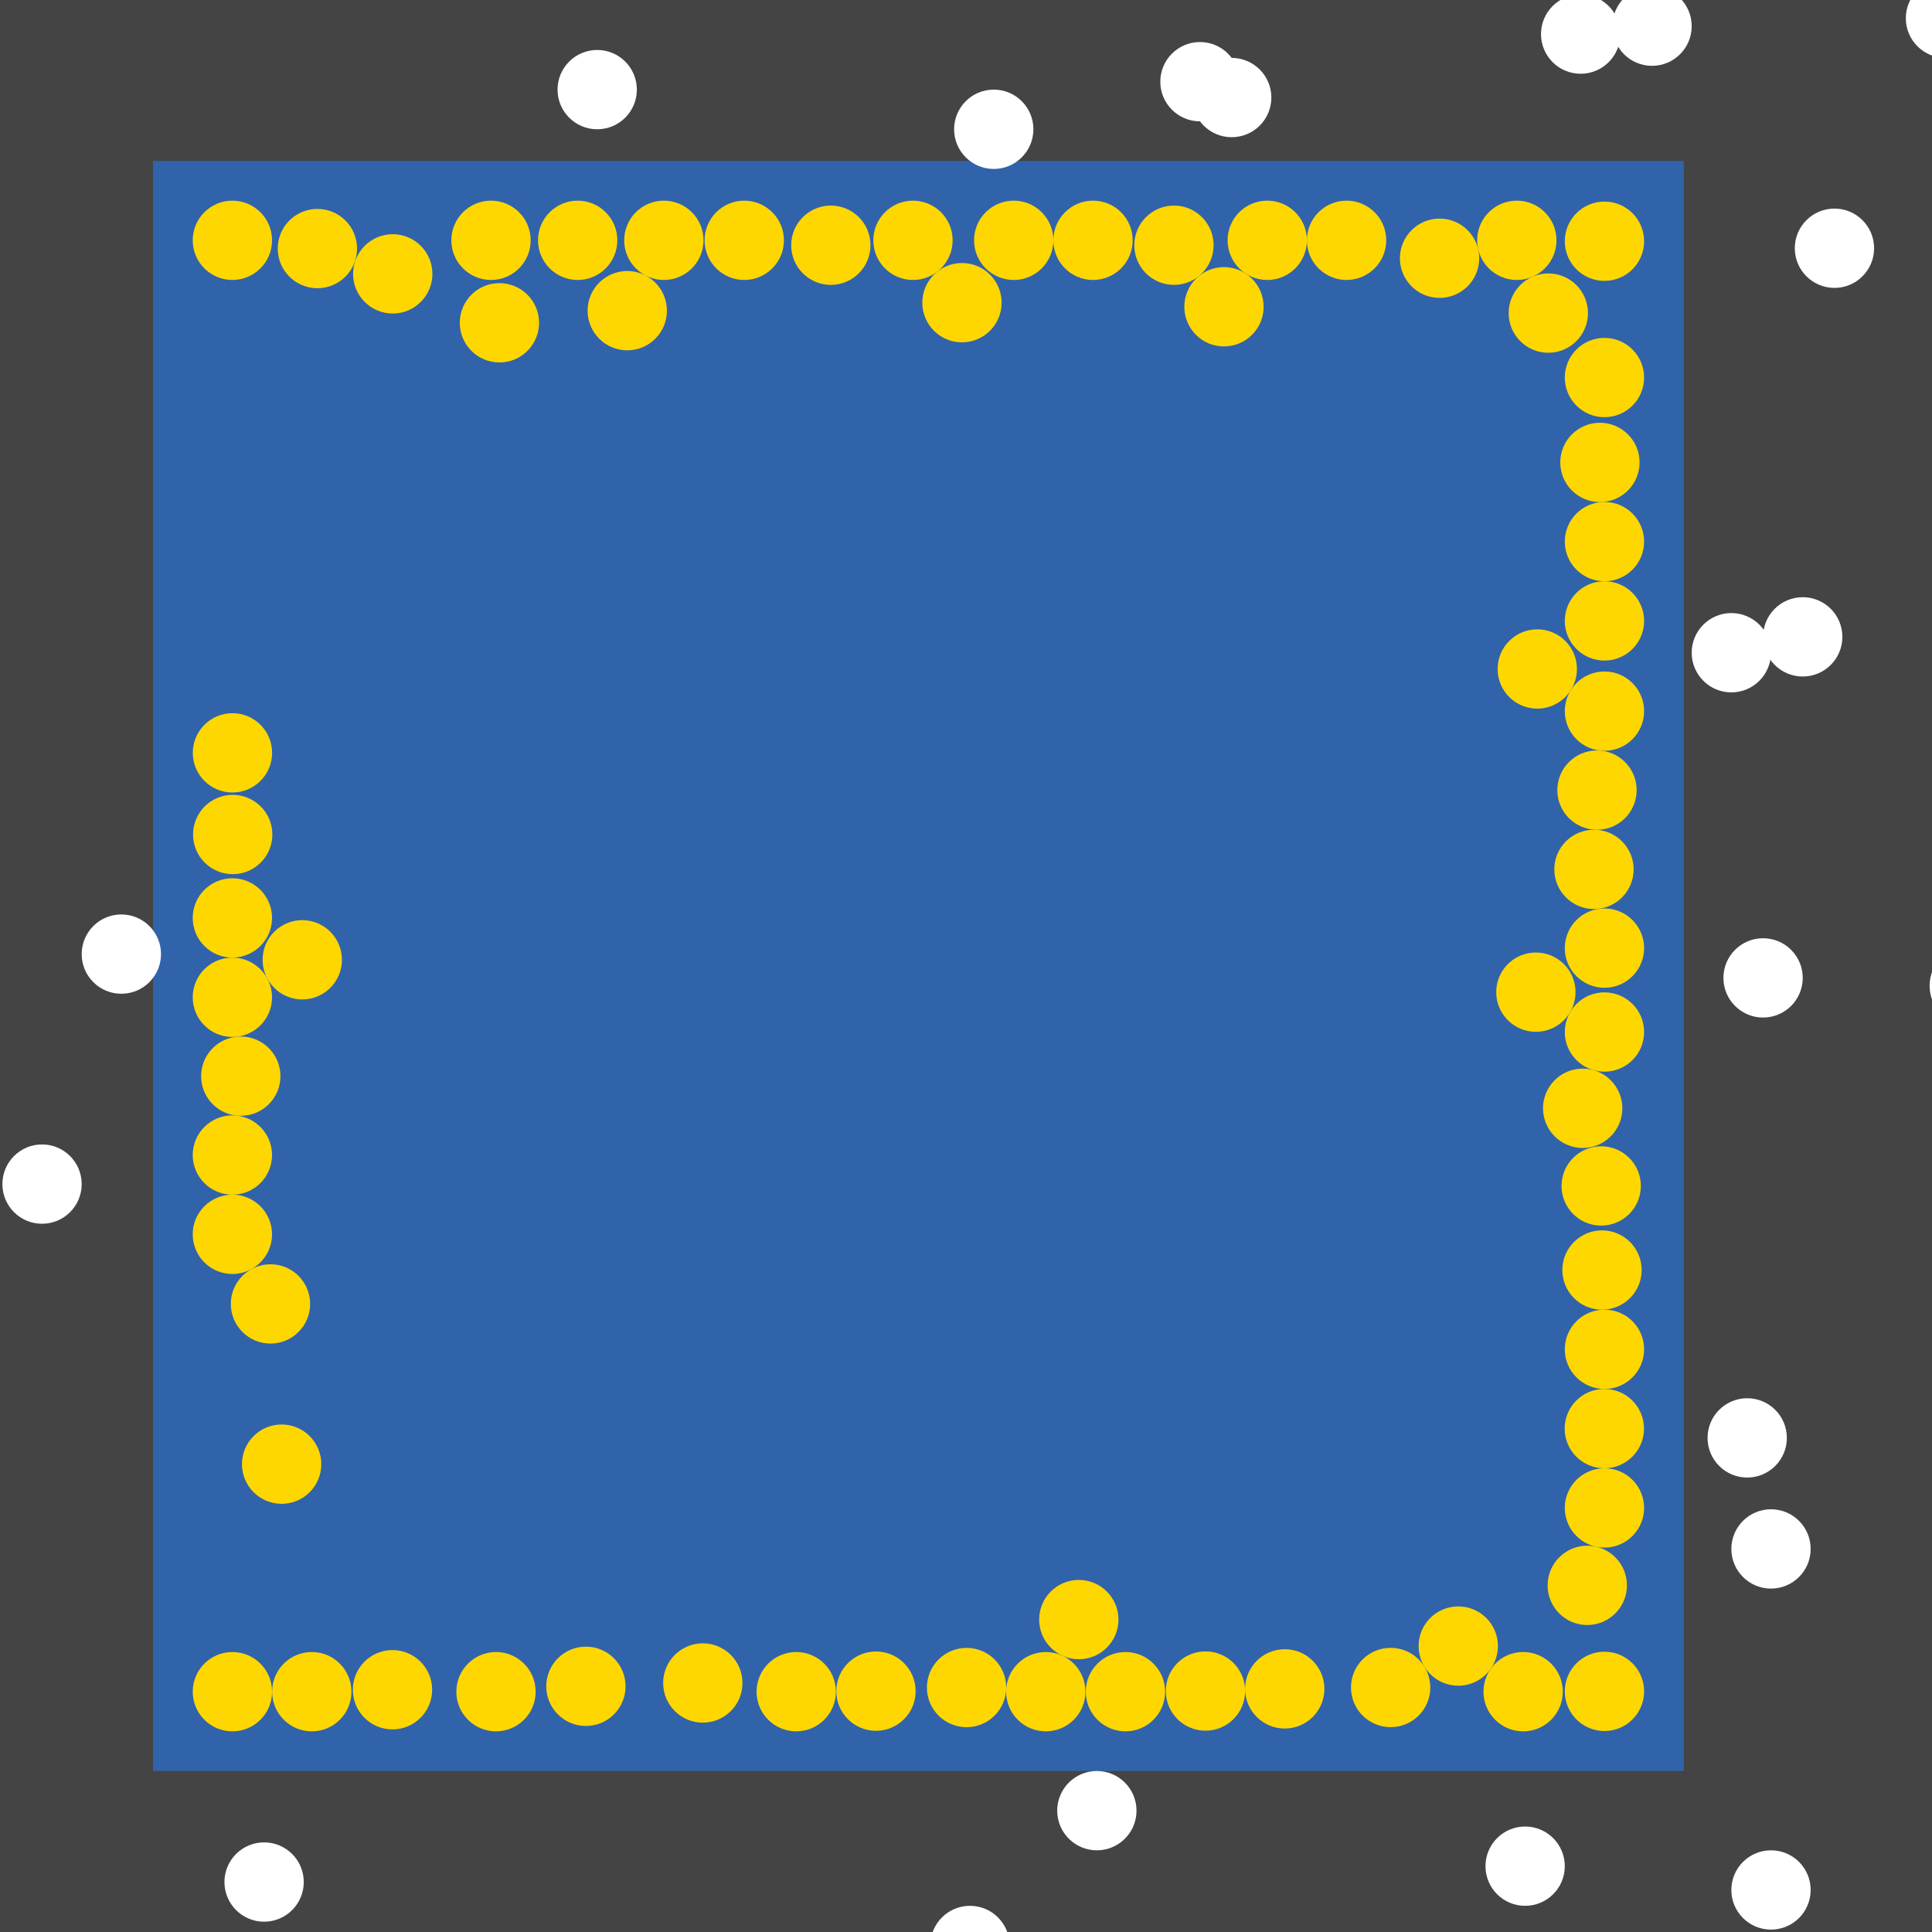 <?xml version="1.0" encoding="UTF-8"?>
<svg xmlns="http://www.w3.org/2000/svg" xmlns:xlink="http://www.w3.org/1999/xlink" width="512pt" height="512pt" viewBox="0 0 512 512" version="1.1">
<g id="surface141">
<rect x="0" y="0" width="512" height="512" style="fill:rgb(26.7%,26.7%,26.7%);fill-opacity:1;stroke:none;"/>
<path style=" stroke:none;fill-rule:nonzero;fill:rgb(19.2%,38.8%,66.7%);fill-opacity:1;" d="M 40.566 42.668 L 446.215 42.668 L 446.215 469.332 L 40.566 469.332 Z M 40.566 42.668 "/>
<path style=" stroke:none;fill-rule:nonzero;fill:rgb(100%,100%,100%);fill-opacity:1;" d="M 80.5 498.758 C 80.5 504.562 75.793 509.27 69.988 509.27 C 64.188 509.27 59.48 504.562 59.48 498.758 C 59.48 492.953 64.188 488.25 69.988 488.25 C 75.793 488.25 80.5 492.953 80.5 498.758 "/>
<path style=" stroke:none;fill-rule:nonzero;fill:rgb(100%,100%,100%);fill-opacity:1;" d="M 273.863 34.258 C 273.863 40.062 269.16 44.77 263.355 44.77 C 257.551 44.77 252.848 40.062 252.848 34.258 C 252.848 28.453 257.551 23.75 263.355 23.75 C 269.16 23.75 273.863 28.453 273.863 34.258 "/>
<path style=" stroke:none;fill-rule:nonzero;fill:rgb(100%,100%,100%);fill-opacity:1;" d="M 479.844 500.859 C 479.844 506.664 475.137 511.367 469.332 511.367 C 463.527 511.367 458.824 506.664 458.824 500.859 C 458.824 495.055 463.527 490.352 469.332 490.352 C 475.137 490.352 479.844 495.055 479.844 500.859 "/>
<path style=" stroke:none;fill-rule:nonzero;fill:rgb(100%,100%,100%);fill-opacity:1;" d="M 336.922 25.852 C 336.922 31.656 332.215 36.359 326.41 36.359 C 320.605 36.359 315.902 31.656 315.902 25.852 C 315.902 20.047 320.605 15.344 326.41 15.344 C 332.215 15.344 336.922 20.047 336.922 25.852 "/>
<path style=" stroke:none;fill-rule:nonzero;fill:rgb(100%,100%,100%);fill-opacity:1;" d="M 496.656 65.785 C 496.656 71.59 491.953 76.297 486.148 76.297 C 480.344 76.297 475.641 71.59 475.641 65.785 C 475.641 59.984 480.344 55.277 486.148 55.277 C 491.953 55.277 496.656 59.984 496.656 65.785 "/>
<path style=" stroke:none;fill-rule:nonzero;fill:rgb(100%,100%,100%);fill-opacity:1;" d="M 429.398 9.039 C 429.398 14.844 424.695 19.547 418.891 19.547 C 413.086 19.547 408.383 14.844 408.383 9.039 C 408.383 3.234 413.086 -1.473 418.891 -1.473 C 424.695 -1.473 429.398 3.234 429.398 9.039 "/>
<path style=" stroke:none;fill-rule:nonzero;fill:rgb(100%,100%,100%);fill-opacity:1;" d="M 532.387 261.254 C 532.387 267.059 527.684 271.766 521.879 271.766 C 516.074 271.766 511.367 267.059 511.367 261.254 C 511.367 255.449 516.074 250.746 521.879 250.746 C 527.684 250.746 532.387 255.449 532.387 261.254 "/>
<path style=" stroke:none;fill-rule:nonzero;fill:rgb(100%,100%,100%);fill-opacity:1;" d="M 477.742 259.152 C 477.742 264.957 473.035 269.66 467.23 269.66 C 461.43 269.66 456.723 264.957 456.723 259.152 C 456.723 253.348 461.43 248.645 467.23 248.645 C 473.035 248.645 477.742 253.348 477.742 259.152 "/>
<path style=" stroke:none;fill-rule:nonzero;fill:rgb(100%,100%,100%);fill-opacity:1;" d="M 267.559 515.574 C 267.559 521.379 262.855 526.082 257.051 526.082 C 251.246 526.082 246.543 521.379 246.543 515.574 C 246.543 509.77 251.246 505.062 257.051 505.062 C 262.855 505.062 267.559 509.77 267.559 515.574 "/>
<path style=" stroke:none;fill-rule:nonzero;fill:rgb(100%,100%,100%);fill-opacity:1;" d="M 526.082 4.836 C 526.082 10.637 521.379 15.344 515.574 15.344 C 509.77 15.344 505.062 10.637 505.062 4.836 C 505.062 -0.969 509.77 -5.676 515.574 -5.676 C 521.379 -5.676 526.082 -0.969 526.082 4.836 "/>
<path style=" stroke:none;fill-rule:nonzero;fill:rgb(100%,100%,100%);fill-opacity:1;" d="M 42.668 252.848 C 42.668 258.652 37.961 263.355 32.156 263.355 C 26.355 263.355 21.648 258.652 21.648 252.848 C 21.648 247.043 26.355 242.34 32.156 242.34 C 37.961 242.34 42.668 247.043 42.668 252.848 "/>
<path style=" stroke:none;fill-rule:nonzero;fill:rgb(100%,100%,100%);fill-opacity:1;" d="M 473.535 381.059 C 473.535 386.859 468.832 391.566 463.027 391.566 C 457.223 391.566 452.52 386.859 452.52 381.059 C 452.52 375.254 457.223 370.547 463.027 370.547 C 468.832 370.547 473.535 375.254 473.535 381.059 "/>
<path style=" stroke:none;fill-rule:nonzero;fill:rgb(100%,100%,100%);fill-opacity:1;" d="M 328.512 21.648 C 328.512 27.453 323.809 32.156 318.004 32.156 C 312.199 32.156 307.492 27.453 307.492 21.648 C 307.492 15.844 312.199 11.141 318.004 11.141 C 323.809 11.141 328.512 15.844 328.512 21.648 "/>
<path style=" stroke:none;fill-rule:nonzero;fill:rgb(100%,100%,100%);fill-opacity:1;" d="M 301.188 479.844 C 301.188 485.645 296.484 490.352 290.68 490.352 C 284.875 490.352 280.172 485.645 280.172 479.844 C 280.172 474.039 284.875 469.332 290.68 469.332 C 296.484 469.332 301.188 474.039 301.188 479.844 "/>
<path style=" stroke:none;fill-rule:nonzero;fill:rgb(100%,100%,100%);fill-opacity:1;" d="M 488.25 168.773 C 488.25 174.578 483.547 179.285 477.742 179.285 C 471.938 179.285 467.23 174.578 467.23 168.773 C 467.23 162.973 471.938 158.266 477.742 158.266 C 483.547 158.266 488.25 162.973 488.25 168.773 "/>
<path style=" stroke:none;fill-rule:nonzero;fill:rgb(100%,100%,100%);fill-opacity:1;" d="M 448.316 6.938 C 448.316 12.738 443.609 17.445 437.805 17.445 C 432.004 17.445 427.297 12.738 427.297 6.938 C 427.297 1.133 432.004 -3.574 437.805 -3.574 C 443.609 -3.574 448.316 1.133 448.316 6.938 "/>
<path style=" stroke:none;fill-rule:nonzero;fill:rgb(100%,100%,100%);fill-opacity:1;" d="M 168.773 23.75 C 168.773 29.555 164.07 34.258 158.266 34.258 C 152.461 34.258 147.758 29.555 147.758 23.75 C 147.758 17.945 152.461 13.242 158.266 13.242 C 164.07 13.242 168.773 17.945 168.773 23.75 "/>
<path style=" stroke:none;fill-rule:nonzero;fill:rgb(100%,100%,100%);fill-opacity:1;" d="M 21.648 313.801 C 21.648 319.605 16.945 324.309 11.141 324.309 C 5.336 324.309 0.633 319.605 0.633 313.801 C 0.633 307.996 5.336 303.289 11.141 303.289 C 16.945 303.289 21.648 307.996 21.648 313.801 "/>
<path style=" stroke:none;fill-rule:nonzero;fill:rgb(100%,100%,100%);fill-opacity:1;" d="M 414.688 494.555 C 414.688 500.359 409.98 505.062 404.176 505.062 C 398.371 505.062 393.668 500.359 393.668 494.555 C 393.668 488.75 398.371 484.047 404.176 484.047 C 409.98 484.047 414.688 488.75 414.688 494.555 "/>
<path style=" stroke:none;fill-rule:nonzero;fill:rgb(100%,100%,100%);fill-opacity:1;" d="M 469.332 172.98 C 469.332 178.781 464.629 183.488 458.824 183.488 C 453.02 183.488 448.316 178.781 448.316 172.98 C 448.316 167.176 453.02 162.469 458.824 162.469 C 464.629 162.469 469.332 167.176 469.332 172.98 "/>
<path style=" stroke:none;fill-rule:nonzero;fill:rgb(100%,100%,100%);fill-opacity:1;" d="M 479.844 410.484 C 479.844 416.285 475.137 420.992 469.332 420.992 C 463.527 420.992 458.824 416.285 458.824 410.484 C 458.824 404.68 463.527 399.973 469.332 399.973 C 475.137 399.973 479.844 404.68 479.844 410.484 "/>
<path style=" stroke:none;fill-rule:nonzero;fill:rgb(100%,84.3%,0%);fill-opacity:1;" d="M 82.188 345.551 C 82.188 351.355 77.48 356.062 71.68 356.062 C 65.875 356.062 61.168 351.355 61.168 345.551 C 61.168 339.746 65.875 335.043 71.68 335.043 C 77.48 335.043 82.188 339.746 82.188 345.551 "/>
<path style=" stroke:none;fill-rule:nonzero;fill:rgb(100%,84.3%,0%);fill-opacity:1;" d="M 435.703 100.055 C 435.703 105.855 431 110.562 425.195 110.562 C 419.391 110.562 414.688 105.855 414.688 100.055 C 414.688 94.25 419.391 89.543 425.195 89.543 C 431 89.543 435.703 94.25 435.703 100.055 "/>
<path style=" stroke:none;fill-rule:nonzero;fill:rgb(100%,84.3%,0%);fill-opacity:1;" d="M 435.703 357.582 C 435.703 363.387 431 368.09 425.195 368.09 C 419.391 368.09 414.688 363.387 414.688 357.582 C 414.688 351.777 419.391 347.07 425.195 347.07 C 431 347.07 435.703 351.777 435.703 357.582 "/>
<path style=" stroke:none;fill-rule:nonzero;fill:rgb(100%,84.3%,0%);fill-opacity:1;" d="M 186.438 63.684 C 186.438 69.488 181.734 74.195 175.93 74.195 C 170.125 74.195 165.422 69.488 165.422 63.684 C 165.422 57.883 170.125 53.176 175.93 53.176 C 181.734 53.176 186.438 57.883 186.438 63.684 "/>
<path style=" stroke:none;fill-rule:nonzero;fill:rgb(100%,84.3%,0%);fill-opacity:1;" d="M 435.703 188.461 C 435.703 194.266 431 198.969 425.195 198.969 C 419.391 198.969 414.688 194.266 414.688 188.461 C 414.688 182.656 419.391 177.949 425.195 177.949 C 431 177.949 435.703 182.656 435.703 188.461 "/>
<path style=" stroke:none;fill-rule:nonzero;fill:rgb(100%,84.3%,0%);fill-opacity:1;" d="M 367.363 63.684 C 367.363 69.488 362.656 74.195 356.855 74.195 C 351.051 74.195 346.344 69.488 346.344 63.684 C 346.344 57.883 351.051 53.176 356.855 53.176 C 362.656 53.176 367.363 57.883 367.363 63.684 "/>
<path style=" stroke:none;fill-rule:nonzero;fill:rgb(100%,84.3%,0%);fill-opacity:1;" d="M 221.516 448.316 C 221.516 454.117 216.812 458.824 211.008 458.824 C 205.203 458.824 200.5 454.117 200.5 448.316 C 200.5 442.512 205.203 437.805 211.008 437.805 C 216.812 437.805 221.516 442.512 221.516 448.316 "/>
<path style=" stroke:none;fill-rule:nonzero;fill:rgb(100%,84.3%,0%);fill-opacity:1;" d="M 432.93 230.395 C 432.93 236.199 428.223 240.902 422.418 240.902 C 416.613 240.902 411.91 236.199 411.91 230.395 C 411.91 224.59 416.613 219.887 422.418 219.887 C 428.223 219.887 432.93 224.59 432.93 230.395 "/>
<path style=" stroke:none;fill-rule:nonzero;fill:rgb(100%,84.3%,0%);fill-opacity:1;" d="M 176.738 82.332 C 176.738 88.137 172.035 92.84 166.23 92.84 C 160.426 92.84 155.723 88.137 155.723 82.332 C 155.723 76.527 160.426 71.82 166.23 71.82 C 172.035 71.82 176.738 76.527 176.738 82.332 "/>
<path style=" stroke:none;fill-rule:nonzero;fill:rgb(100%,84.3%,0%);fill-opacity:1;" d="M 252.457 63.684 C 252.457 69.488 247.754 74.195 241.949 74.195 C 236.145 74.195 231.438 69.488 231.438 63.684 C 231.438 57.883 236.145 53.176 241.949 53.176 C 247.754 53.176 252.457 57.883 252.457 63.684 "/>
<path style=" stroke:none;fill-rule:nonzero;fill:rgb(100%,84.3%,0%);fill-opacity:1;" d="M 165.781 446.891 C 165.781 452.695 161.078 457.402 155.273 457.402 C 149.469 457.402 144.766 452.695 144.766 446.891 C 144.766 441.09 149.469 436.383 155.273 436.383 C 161.078 436.383 165.781 441.09 165.781 446.891 "/>
<path style=" stroke:none;fill-rule:nonzero;fill:rgb(100%,84.3%,0%);fill-opacity:1;" d="M 429.938 293.707 C 429.938 299.512 425.23 304.219 419.426 304.219 C 413.621 304.219 408.918 299.512 408.918 293.707 C 408.918 287.902 413.621 283.199 419.426 283.199 C 425.23 283.199 429.938 287.902 429.938 293.707 "/>
<path style=" stroke:none;fill-rule:nonzero;fill:rgb(100%,84.3%,0%);fill-opacity:1;" d="M 433.727 209.387 C 433.727 215.191 429.023 219.895 423.219 219.895 C 417.414 219.895 412.707 215.191 412.707 209.387 C 412.707 203.582 417.414 198.879 423.219 198.879 C 429.023 198.879 433.727 203.582 433.727 209.387 "/>
<path style=" stroke:none;fill-rule:nonzero;fill:rgb(100%,84.3%,0%);fill-opacity:1;" d="M 72.094 264.297 C 72.094 270.098 67.387 274.805 61.582 274.805 C 55.777 274.805 51.074 270.098 51.074 264.297 C 51.074 258.492 55.777 253.785 61.582 253.785 C 67.387 253.785 72.094 258.492 72.094 264.297 "/>
<path style=" stroke:none;fill-rule:nonzero;fill:rgb(100%,84.3%,0%);fill-opacity:1;" d="M 434.84 314.289 C 434.84 320.094 430.133 324.797 424.328 324.797 C 418.523 324.797 413.82 320.094 413.82 314.289 C 413.82 308.484 418.523 303.781 424.328 303.781 C 430.133 303.781 434.84 308.484 434.84 314.289 "/>
<path style=" stroke:none;fill-rule:nonzero;fill:rgb(100%,84.3%,0%);fill-opacity:1;" d="M 412.484 63.684 C 412.484 69.488 407.777 74.195 401.973 74.195 C 396.172 74.195 391.465 69.488 391.465 63.684 C 391.465 57.883 396.172 53.176 401.973 53.176 C 407.777 53.176 412.484 57.883 412.484 63.684 "/>
<path style=" stroke:none;fill-rule:nonzero;fill:rgb(100%,84.3%,0%);fill-opacity:1;" d="M 279.152 63.684 C 279.152 69.488 274.449 74.195 268.645 74.195 C 262.84 74.195 258.137 69.488 258.137 63.684 C 258.137 57.883 262.84 53.176 268.645 53.176 C 274.449 53.176 279.152 57.883 279.152 63.684 "/>
<path style=" stroke:none;fill-rule:nonzero;fill:rgb(100%,84.3%,0%);fill-opacity:1;" d="M 321.617 64.988 C 321.617 70.793 316.914 75.496 311.109 75.496 C 305.305 75.496 300.602 70.793 300.602 64.988 C 300.602 59.184 305.305 54.48 311.109 54.48 C 316.914 54.48 321.617 59.184 321.617 64.988 "/>
<path style=" stroke:none;fill-rule:nonzero;fill:rgb(100%,84.3%,0%);fill-opacity:1;" d="M 435.703 143.531 C 435.703 149.336 431 154.039 425.195 154.039 C 419.391 154.039 414.688 149.336 414.688 143.531 C 414.688 137.727 419.391 133.023 425.195 133.023 C 431 133.023 435.703 137.727 435.703 143.531 "/>
<path style=" stroke:none;fill-rule:nonzero;fill:rgb(100%,84.3%,0%);fill-opacity:1;" d="M 287.652 448.316 C 287.652 454.117 282.945 458.824 277.145 458.824 C 271.34 458.824 266.633 454.117 266.633 448.316 C 266.633 442.512 271.34 437.805 277.145 437.805 C 282.945 437.805 287.652 442.512 287.652 448.316 "/>
<path style=" stroke:none;fill-rule:nonzero;fill:rgb(100%,84.3%,0%);fill-opacity:1;" d="M 435.676 378.598 C 435.676 384.402 430.969 389.109 425.164 389.109 C 419.363 389.109 414.656 384.402 414.656 378.598 C 414.656 372.797 419.363 368.09 425.164 368.09 C 430.969 368.09 435.676 372.797 435.676 378.598 "/>
<path style=" stroke:none;fill-rule:nonzero;fill:rgb(100%,84.3%,0%);fill-opacity:1;" d="M 114.59 72.582 C 114.59 78.387 109.887 83.09 104.082 83.09 C 98.277 83.09 93.57 78.387 93.57 72.582 C 93.57 66.777 98.277 62.07 104.082 62.07 C 109.887 62.07 114.59 66.777 114.59 72.582 "/>
<path style=" stroke:none;fill-rule:nonzero;fill:rgb(100%,84.3%,0%);fill-opacity:1;" d="M 72.094 63.684 C 72.094 69.488 67.387 74.195 61.582 74.195 C 55.777 74.195 51.074 69.488 51.074 63.684 C 51.074 57.883 55.777 53.176 61.582 53.176 C 67.387 53.176 72.094 57.883 72.094 63.684 "/>
<path style=" stroke:none;fill-rule:nonzero;fill:rgb(100%,84.3%,0%);fill-opacity:1;" d="M 207.746 63.684 C 207.746 69.488 203.043 74.195 197.238 74.195 C 191.434 74.195 186.73 69.488 186.73 63.684 C 186.73 57.883 191.434 53.176 197.238 53.176 C 203.043 53.176 207.746 57.883 207.746 63.684 "/>
<path style=" stroke:none;fill-rule:nonzero;fill:rgb(100%,84.3%,0%);fill-opacity:1;" d="M 417.535 262.934 C 417.535 268.738 412.828 273.441 407.023 273.441 C 401.223 273.441 396.516 268.738 396.516 262.934 C 396.516 257.129 401.223 252.426 407.023 252.426 C 412.828 252.426 417.535 257.129 417.535 262.934 "/>
<path style=" stroke:none;fill-rule:nonzero;fill:rgb(100%,84.3%,0%);fill-opacity:1;" d="M 265.438 80.215 C 265.438 86.02 260.734 90.723 254.93 90.723 C 249.125 90.723 244.422 86.02 244.422 80.215 C 244.422 74.41 249.125 69.703 254.93 69.703 C 260.734 69.703 265.438 74.41 265.438 80.215 "/>
<path style=" stroke:none;fill-rule:nonzero;fill:rgb(100%,84.3%,0%);fill-opacity:1;" d="M 434.504 122.547 C 434.504 128.352 429.801 133.055 423.996 133.055 C 418.191 133.055 413.488 128.352 413.488 122.547 C 413.488 116.742 418.191 112.039 423.996 112.039 C 429.801 112.039 434.504 116.742 434.504 122.547 "/>
<path style=" stroke:none;fill-rule:nonzero;fill:rgb(100%,84.3%,0%);fill-opacity:1;" d="M 435.703 273.496 C 435.703 279.301 431 284.008 425.195 284.008 C 419.391 284.008 414.688 279.301 414.688 273.496 C 414.688 267.691 419.391 262.988 425.195 262.988 C 431 262.988 435.703 267.691 435.703 273.496 "/>
<path style=" stroke:none;fill-rule:nonzero;fill:rgb(100%,84.3%,0%);fill-opacity:1;" d="M 72.094 243.262 C 72.094 249.062 67.387 253.77 61.582 253.77 C 55.777 253.77 51.074 249.062 51.074 243.262 C 51.074 237.457 55.777 232.75 61.582 232.75 C 67.387 232.75 72.094 237.457 72.094 243.262 "/>
<path style=" stroke:none;fill-rule:nonzero;fill:rgb(100%,84.3%,0%);fill-opacity:1;" d="M 435.703 399.617 C 435.703 405.422 431 410.129 425.195 410.129 C 419.391 410.129 414.688 405.422 414.688 399.617 C 414.688 393.812 419.391 389.109 425.195 389.109 C 431 389.109 435.703 393.812 435.703 399.617 "/>
<path style=" stroke:none;fill-rule:nonzero;fill:rgb(100%,84.3%,0%);fill-opacity:1;" d="M 72.098 448.316 C 72.098 454.117 67.391 458.824 61.586 458.824 C 55.781 458.824 51.078 454.117 51.078 448.316 C 51.078 442.512 55.781 437.805 61.586 437.805 C 67.391 437.805 72.098 442.512 72.098 448.316 "/>
<path style=" stroke:none;fill-rule:nonzero;fill:rgb(100%,84.3%,0%);fill-opacity:1;" d="M 414.156 448.316 C 414.156 454.117 409.449 458.824 403.645 458.824 C 397.844 458.824 393.137 454.117 393.137 448.316 C 393.137 442.512 397.844 437.805 403.645 437.805 C 409.449 437.805 414.156 442.512 414.156 448.316 "/>
<path style=" stroke:none;fill-rule:nonzero;fill:rgb(100%,84.3%,0%);fill-opacity:1;" d="M 242.652 448.176 C 242.652 453.98 237.945 458.684 232.141 458.684 C 226.34 458.684 221.633 453.98 221.633 448.176 C 221.633 442.371 226.34 437.664 232.141 437.664 C 237.945 437.664 242.652 442.371 242.652 448.176 "/>
<path style=" stroke:none;fill-rule:nonzero;fill:rgb(100%,84.3%,0%);fill-opacity:1;" d="M 90.613 254.359 C 90.613 260.16 85.906 264.867 80.102 264.867 C 74.301 264.867 69.594 260.16 69.594 254.359 C 69.594 248.555 74.301 243.848 80.102 243.848 C 85.906 243.848 90.613 248.555 90.613 254.359 "/>
<path style=" stroke:none;fill-rule:nonzero;fill:rgb(100%,84.3%,0%);fill-opacity:1;" d="M 141.953 448.316 C 141.953 454.117 137.25 458.824 131.445 458.824 C 125.641 458.824 120.938 454.117 120.938 448.316 C 120.938 442.512 125.641 437.805 131.445 437.805 C 137.25 437.805 141.953 442.512 141.953 448.316 "/>
<path style=" stroke:none;fill-rule:nonzero;fill:rgb(100%,84.3%,0%);fill-opacity:1;" d="M 114.52 447.797 C 114.52 453.602 109.816 458.309 104.012 458.309 C 98.207 458.309 93.504 453.602 93.504 447.797 C 93.504 441.992 98.207 437.289 104.012 437.289 C 109.816 437.289 114.52 441.992 114.52 447.797 "/>
<path style=" stroke:none;fill-rule:nonzero;fill:rgb(100%,84.3%,0%);fill-opacity:1;" d="M 296.402 429.203 C 296.402 435.008 291.699 439.715 285.895 439.715 C 280.09 439.715 275.387 435.008 275.387 429.203 C 275.387 423.402 280.09 418.695 285.895 418.695 C 291.699 418.695 296.402 423.402 296.402 429.203 "/>
<path style=" stroke:none;fill-rule:nonzero;fill:rgb(100%,84.3%,0%);fill-opacity:1;" d="M 300.172 63.684 C 300.172 69.488 295.469 74.195 289.664 74.195 C 283.859 74.195 279.152 69.488 279.152 63.684 C 279.152 57.883 283.859 53.176 289.664 53.176 C 295.469 53.176 300.172 57.883 300.172 63.684 "/>
<path style=" stroke:none;fill-rule:nonzero;fill:rgb(100%,84.3%,0%);fill-opacity:1;" d="M 163.598 63.684 C 163.598 69.488 158.895 74.195 153.09 74.195 C 147.285 74.195 142.582 69.488 142.582 63.684 C 142.582 57.883 147.285 53.176 153.09 53.176 C 158.895 53.176 163.598 57.883 163.598 63.684 "/>
<path style=" stroke:none;fill-rule:nonzero;fill:rgb(100%,84.3%,0%);fill-opacity:1;" d="M 93.137 448.316 C 93.137 454.117 88.434 458.824 82.629 458.824 C 76.824 458.824 72.117 454.117 72.117 448.316 C 72.117 442.512 76.824 437.805 82.629 437.805 C 88.434 437.805 93.137 442.512 93.137 448.316 "/>
<path style=" stroke:none;fill-rule:nonzero;fill:rgb(100%,84.3%,0%);fill-opacity:1;" d="M 72.18 221.156 C 72.18 226.957 67.473 231.664 61.668 231.664 C 55.863 231.664 51.16 226.957 51.16 221.156 C 51.16 215.352 55.863 210.645 61.668 210.645 C 67.473 210.645 72.18 215.352 72.18 221.156 "/>
<path style=" stroke:none;fill-rule:nonzero;fill:rgb(100%,84.3%,0%);fill-opacity:1;" d="M 435.703 164.551 C 435.703 170.352 431 175.059 425.195 175.059 C 419.391 175.059 414.688 170.352 414.688 164.551 C 414.688 158.746 419.391 154.039 425.195 154.039 C 431 154.039 435.703 158.746 435.703 164.551 "/>
<path style=" stroke:none;fill-rule:nonzero;fill:rgb(100%,84.3%,0%);fill-opacity:1;" d="M 350.98 447.57 C 350.98 453.375 346.277 458.082 340.473 458.082 C 334.668 458.082 329.965 453.375 329.965 447.57 C 329.965 441.77 334.668 437.062 340.473 437.062 C 346.277 437.062 350.98 441.77 350.98 447.57 "/>
<path style=" stroke:none;fill-rule:nonzero;fill:rgb(100%,84.3%,0%);fill-opacity:1;" d="M 334.875 81.297 C 334.875 87.102 330.172 91.809 324.367 91.809 C 318.562 91.809 313.859 87.102 313.859 81.297 C 313.859 75.492 318.562 70.789 324.367 70.789 C 330.172 70.789 334.875 75.492 334.875 81.297 "/>
<path style=" stroke:none;fill-rule:nonzero;fill:rgb(100%,84.3%,0%);fill-opacity:1;" d="M 435.703 63.93 C 435.703 69.734 431 74.438 425.195 74.438 C 419.391 74.438 414.688 69.734 414.688 63.93 C 414.688 58.125 419.391 53.422 425.195 53.422 C 431 53.422 435.703 58.125 435.703 63.93 "/>
<path style=" stroke:none;fill-rule:nonzero;fill:rgb(100%,84.3%,0%);fill-opacity:1;" d="M 72.094 306.094 C 72.094 311.898 67.387 316.605 61.582 316.605 C 55.777 316.605 51.074 311.898 51.074 306.094 C 51.074 300.293 55.777 295.586 61.582 295.586 C 67.387 295.586 72.094 300.293 72.094 306.094 "/>
<path style=" stroke:none;fill-rule:nonzero;fill:rgb(100%,84.3%,0%);fill-opacity:1;" d="M 435.703 448.23 C 435.703 454.031 431 458.738 425.195 458.738 C 419.391 458.738 414.688 454.031 414.688 448.23 C 414.688 442.426 419.391 437.719 425.195 437.719 C 431 437.719 435.703 442.426 435.703 448.23 "/>
<path style=" stroke:none;fill-rule:nonzero;fill:rgb(100%,84.3%,0%);fill-opacity:1;" d="M 230.688 64.984 C 230.688 70.789 225.984 75.496 220.18 75.496 C 214.375 75.496 209.672 70.789 209.672 64.984 C 209.672 59.184 214.375 54.477 220.18 54.477 C 225.984 54.477 230.688 59.184 230.688 64.984 "/>
<path style=" stroke:none;fill-rule:nonzero;fill:rgb(100%,84.3%,0%);fill-opacity:1;" d="M 379.043 447.203 C 379.043 453.008 374.336 457.715 368.531 457.715 C 362.73 457.715 358.023 453.008 358.023 447.203 C 358.023 441.398 362.73 436.695 368.531 436.695 C 374.336 436.695 379.043 441.398 379.043 447.203 "/>
<path style=" stroke:none;fill-rule:nonzero;fill:rgb(100%,84.3%,0%);fill-opacity:1;" d="M 85.145 388.016 C 85.145 393.82 80.438 398.527 74.633 398.527 C 68.828 398.527 64.125 393.82 64.125 388.016 C 64.125 382.215 68.828 377.508 74.633 377.508 C 80.438 377.508 85.145 382.215 85.145 388.016 "/>
<path style=" stroke:none;fill-rule:nonzero;fill:rgb(100%,84.3%,0%);fill-opacity:1;" d="M 329.973 448.145 C 329.973 453.949 325.266 458.652 319.465 458.652 C 313.66 458.652 308.953 453.949 308.953 448.145 C 308.953 442.34 313.66 437.637 319.465 437.637 C 325.266 437.637 329.973 442.34 329.973 448.145 "/>
<path style=" stroke:none;fill-rule:nonzero;fill:rgb(100%,84.3%,0%);fill-opacity:1;" d="M 140.633 63.684 C 140.633 69.488 135.926 74.195 130.121 74.195 C 124.32 74.195 119.613 69.488 119.613 63.684 C 119.613 57.883 124.32 53.176 130.121 53.176 C 135.926 53.176 140.633 57.883 140.633 63.684 "/>
<path style=" stroke:none;fill-rule:nonzero;fill:rgb(100%,84.3%,0%);fill-opacity:1;" d="M 435.703 251.262 C 435.703 257.066 431 261.77 425.195 261.77 C 419.391 261.77 414.688 257.066 414.688 251.262 C 414.688 245.457 419.391 240.754 425.195 240.754 C 431 240.754 435.703 245.457 435.703 251.262 "/>
<path style=" stroke:none;fill-rule:nonzero;fill:rgb(100%,84.3%,0%);fill-opacity:1;" d="M 142.859 85.547 C 142.859 91.348 138.156 96.055 132.352 96.055 C 126.547 96.055 121.844 91.348 121.844 85.547 C 121.844 79.742 126.547 75.035 132.352 75.035 C 138.156 75.035 142.859 79.742 142.859 85.547 "/>
<path style=" stroke:none;fill-rule:nonzero;fill:rgb(100%,84.3%,0%);fill-opacity:1;" d="M 417.902 177.289 C 417.902 183.094 413.195 187.797 407.391 187.797 C 401.59 187.797 396.883 183.094 396.883 177.289 C 396.883 171.484 401.59 166.781 407.391 166.781 C 413.195 166.781 417.902 171.484 417.902 177.289 "/>
<path style=" stroke:none;fill-rule:nonzero;fill:rgb(100%,84.3%,0%);fill-opacity:1;" d="M 420.828 82.977 C 420.828 88.777 416.121 93.484 410.32 93.484 C 404.516 93.484 399.809 88.777 399.809 82.977 C 399.809 77.172 404.516 72.465 410.32 72.465 C 416.121 72.465 420.828 77.172 420.828 82.977 "/>
<path style=" stroke:none;fill-rule:nonzero;fill:rgb(100%,84.3%,0%);fill-opacity:1;" d="M 435.055 336.574 C 435.055 342.379 430.348 347.082 424.547 347.082 C 418.742 347.082 414.035 342.379 414.035 336.574 C 414.035 330.77 418.742 326.062 424.547 326.062 C 430.348 326.062 435.055 330.77 435.055 336.574 "/>
<path style=" stroke:none;fill-rule:nonzero;fill:rgb(100%,84.3%,0%);fill-opacity:1;" d="M 72.109 199.512 C 72.109 205.316 67.406 210.023 61.602 210.023 C 55.797 210.023 51.094 205.316 51.094 199.512 C 51.094 193.711 55.797 189.004 61.602 189.004 C 67.406 189.004 72.109 193.711 72.109 199.512 "/>
<path style=" stroke:none;fill-rule:nonzero;fill:rgb(100%,84.3%,0%);fill-opacity:1;" d="M 346.344 63.684 C 346.344 69.488 341.641 74.195 335.836 74.195 C 330.031 74.195 325.328 69.488 325.328 63.684 C 325.328 57.883 330.031 53.176 335.836 53.176 C 341.641 53.176 346.344 57.883 346.344 63.684 "/>
<path style=" stroke:none;fill-rule:nonzero;fill:rgb(100%,84.3%,0%);fill-opacity:1;" d="M 308.766 448.316 C 308.766 454.117 304.059 458.824 298.258 458.824 C 292.453 458.824 287.746 454.117 287.746 448.316 C 287.746 442.512 292.453 437.805 298.258 437.805 C 304.059 437.805 308.766 442.512 308.766 448.316 "/>
<path style=" stroke:none;fill-rule:nonzero;fill:rgb(100%,84.3%,0%);fill-opacity:1;" d="M 196.758 446.012 C 196.758 451.812 192.055 456.52 186.25 456.52 C 180.445 456.52 175.742 451.812 175.742 446.012 C 175.742 440.207 180.445 435.5 186.25 435.5 C 192.055 435.5 196.758 440.207 196.758 446.012 "/>
<path style=" stroke:none;fill-rule:nonzero;fill:rgb(100%,84.3%,0%);fill-opacity:1;" d="M 392.008 68.434 C 392.008 74.238 387.305 78.945 381.5 78.945 C 375.695 78.945 370.992 74.238 370.992 68.434 C 370.992 62.633 375.695 57.926 381.5 57.926 C 387.305 57.926 392.008 62.633 392.008 68.434 "/>
<path style=" stroke:none;fill-rule:nonzero;fill:rgb(100%,84.3%,0%);fill-opacity:1;" d="M 72.094 327.113 C 72.094 332.918 67.387 337.621 61.582 337.621 C 55.777 337.621 51.074 332.918 51.074 327.113 C 51.074 321.309 55.777 316.605 61.582 316.605 C 67.387 316.605 72.094 321.309 72.094 327.113 "/>
<path style=" stroke:none;fill-rule:nonzero;fill:rgb(100%,84.3%,0%);fill-opacity:1;" d="M 74.32 285.195 C 74.32 291 69.613 295.703 63.812 295.703 C 58.008 295.703 53.301 291 53.301 285.195 C 53.301 279.391 58.008 274.688 63.812 274.688 C 69.613 274.688 74.32 279.391 74.32 285.195 "/>
<path style=" stroke:none;fill-rule:nonzero;fill:rgb(100%,84.3%,0%);fill-opacity:1;" d="M 94.621 65.875 C 94.621 71.68 89.918 76.383 84.113 76.383 C 78.309 76.383 73.605 71.68 73.605 65.875 C 73.605 60.07 78.309 55.367 84.113 55.367 C 89.918 55.367 94.621 60.07 94.621 65.875 "/>
<path style=" stroke:none;fill-rule:nonzero;fill:rgb(100%,84.3%,0%);fill-opacity:1;" d="M 431.152 420.137 C 431.152 425.941 426.449 430.648 420.645 430.648 C 414.84 430.648 410.137 425.941 410.137 420.137 C 410.137 414.336 414.84 409.629 420.645 409.629 C 426.449 409.629 431.152 414.336 431.152 420.137 "/>
<path style=" stroke:none;fill-rule:nonzero;fill:rgb(100%,84.3%,0%);fill-opacity:1;" d="M 266.66 447.215 C 266.66 453.02 261.957 457.723 256.152 457.723 C 250.348 457.723 245.645 453.02 245.645 447.215 C 245.645 441.41 250.348 436.703 256.152 436.703 C 261.957 436.703 266.66 441.41 266.66 447.215 "/>
<path style=" stroke:none;fill-rule:nonzero;fill:rgb(100%,84.3%,0%);fill-opacity:1;" d="M 396.965 436.223 C 396.965 442.027 392.258 446.73 386.453 446.73 C 380.652 446.73 375.945 442.027 375.945 436.223 C 375.945 430.418 380.652 425.715 386.453 425.715 C 392.258 425.715 396.965 430.418 396.965 436.223 "/>
</g>
</svg>
